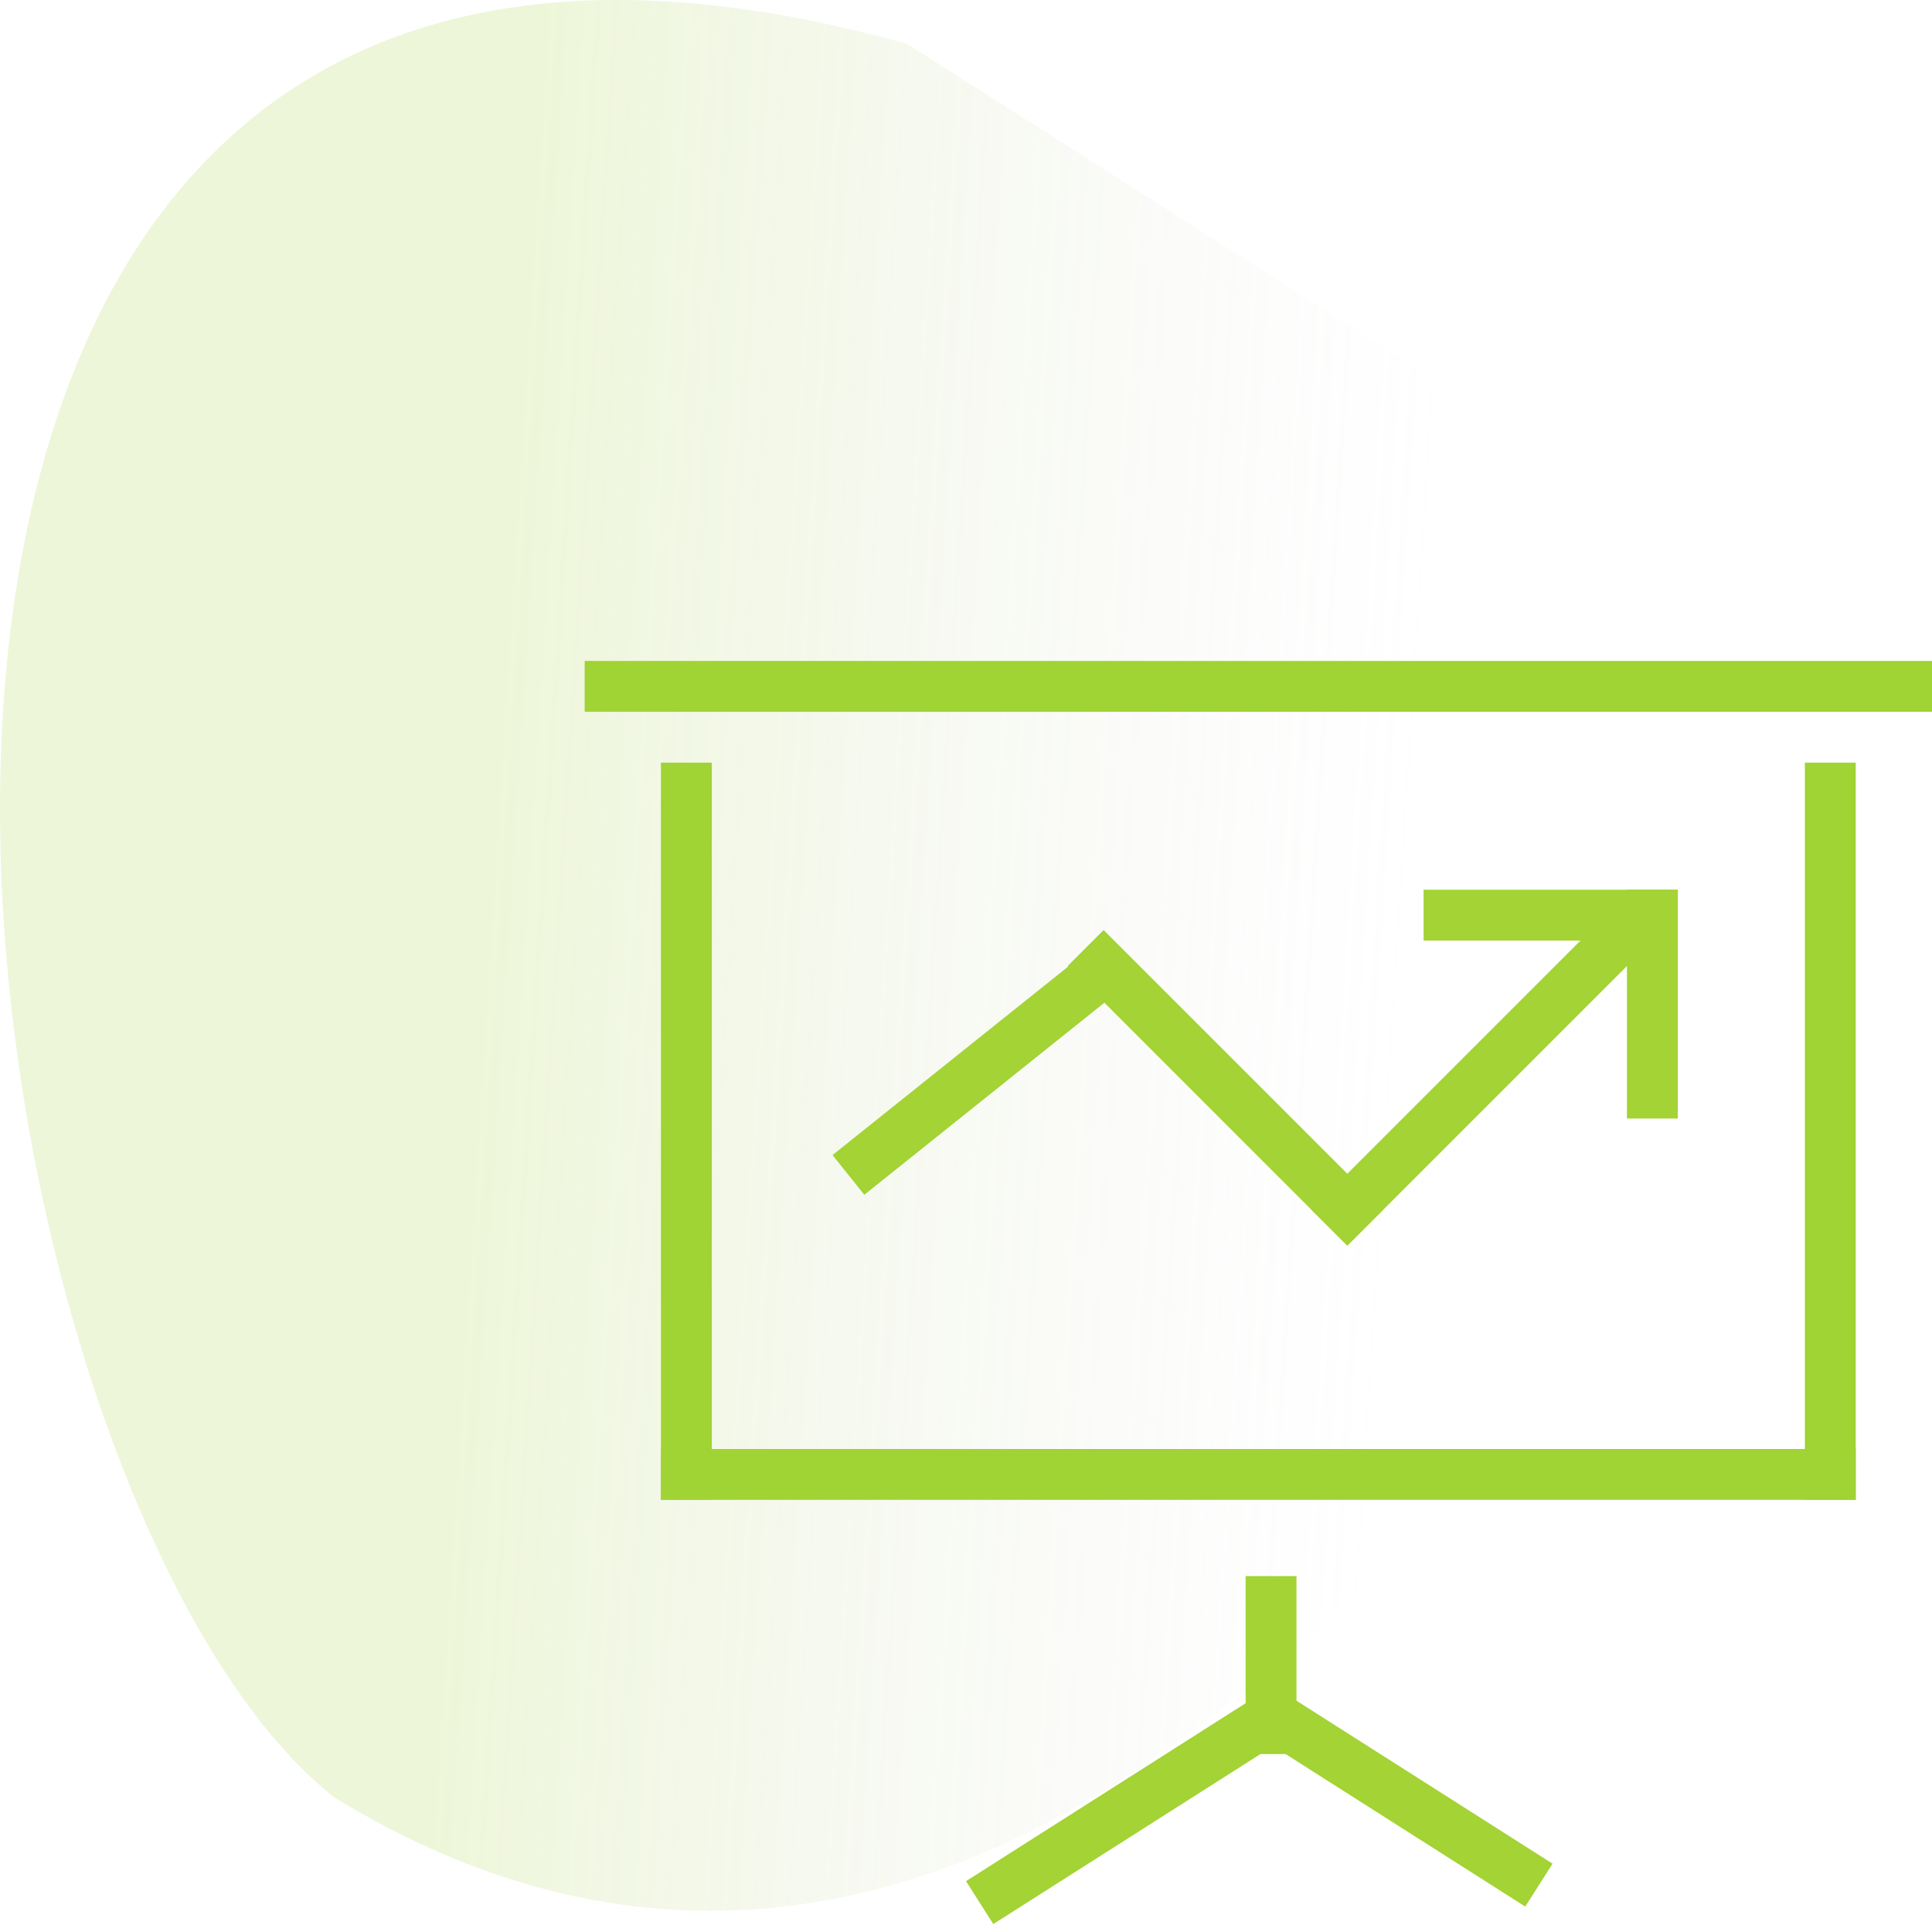 <svg width="76" height="76" viewBox="0 0 76 76" fill="none" xmlns="http://www.w3.org/2000/svg">
<path d="M13.171 70.72C33.671 83.22 50.171 66.22 57.671 58.22L63.171 19.22L35.671 1.72C-12.829 -11.78 -2.829 58.22 13.171 70.72Z" fill="url(#paint0_linear)"/>
<rect x="23" y="26" width="53" height="2" fill="#A0D334"/>
<rect x="26" y="57" width="47" height="2" fill="#A0D334"/>
<rect x="26" y="30" width="2" height="29" fill="#A0D334"/>
<rect x="71" y="30" width="2" height="29" fill="#A0D334"/>
<line x1="33.375" y1="46.219" x2="43.375" y2="38.219" stroke="#A3D334" stroke-width="2"/>
<line x1="42.707" y1="37.293" x2="53.707" y2="48.293" stroke="#A3D334" stroke-width="2"/>
<line x1="52.293" y1="48.293" x2="64.293" y2="36.293" stroke="#A3D334" stroke-width="2"/>
<line x1="56" y1="36" x2="66" y2="36" stroke="#A3D334" stroke-width="2"/>
<line x1="65" y1="44" x2="65" y2="35" stroke="#A3D334" stroke-width="2"/>
<line x1="50" y1="62" x2="50" y2="69" stroke="#A3D334" stroke-width="2"/>
<line x1="49.537" y1="67.844" x2="38.537" y2="74.844" stroke="#A3D334" stroke-width="2"/>
<line x1="49.537" y1="67.156" x2="60.537" y2="74.156" stroke="#A3D334" stroke-width="2"/>
<defs>
<linearGradient id="paint0_linear" x1="-8.20564e-08" y1="31" x2="55.5" y2="34.5" gradientUnits="userSpaceOnUse">
<stop offset="0.353" stop-color="#ACD64B" stop-opacity="0.21"/>
<stop offset="1" stop-color="#C4C4C4" stop-opacity="0"/>
</linearGradient>
</defs>
</svg>
